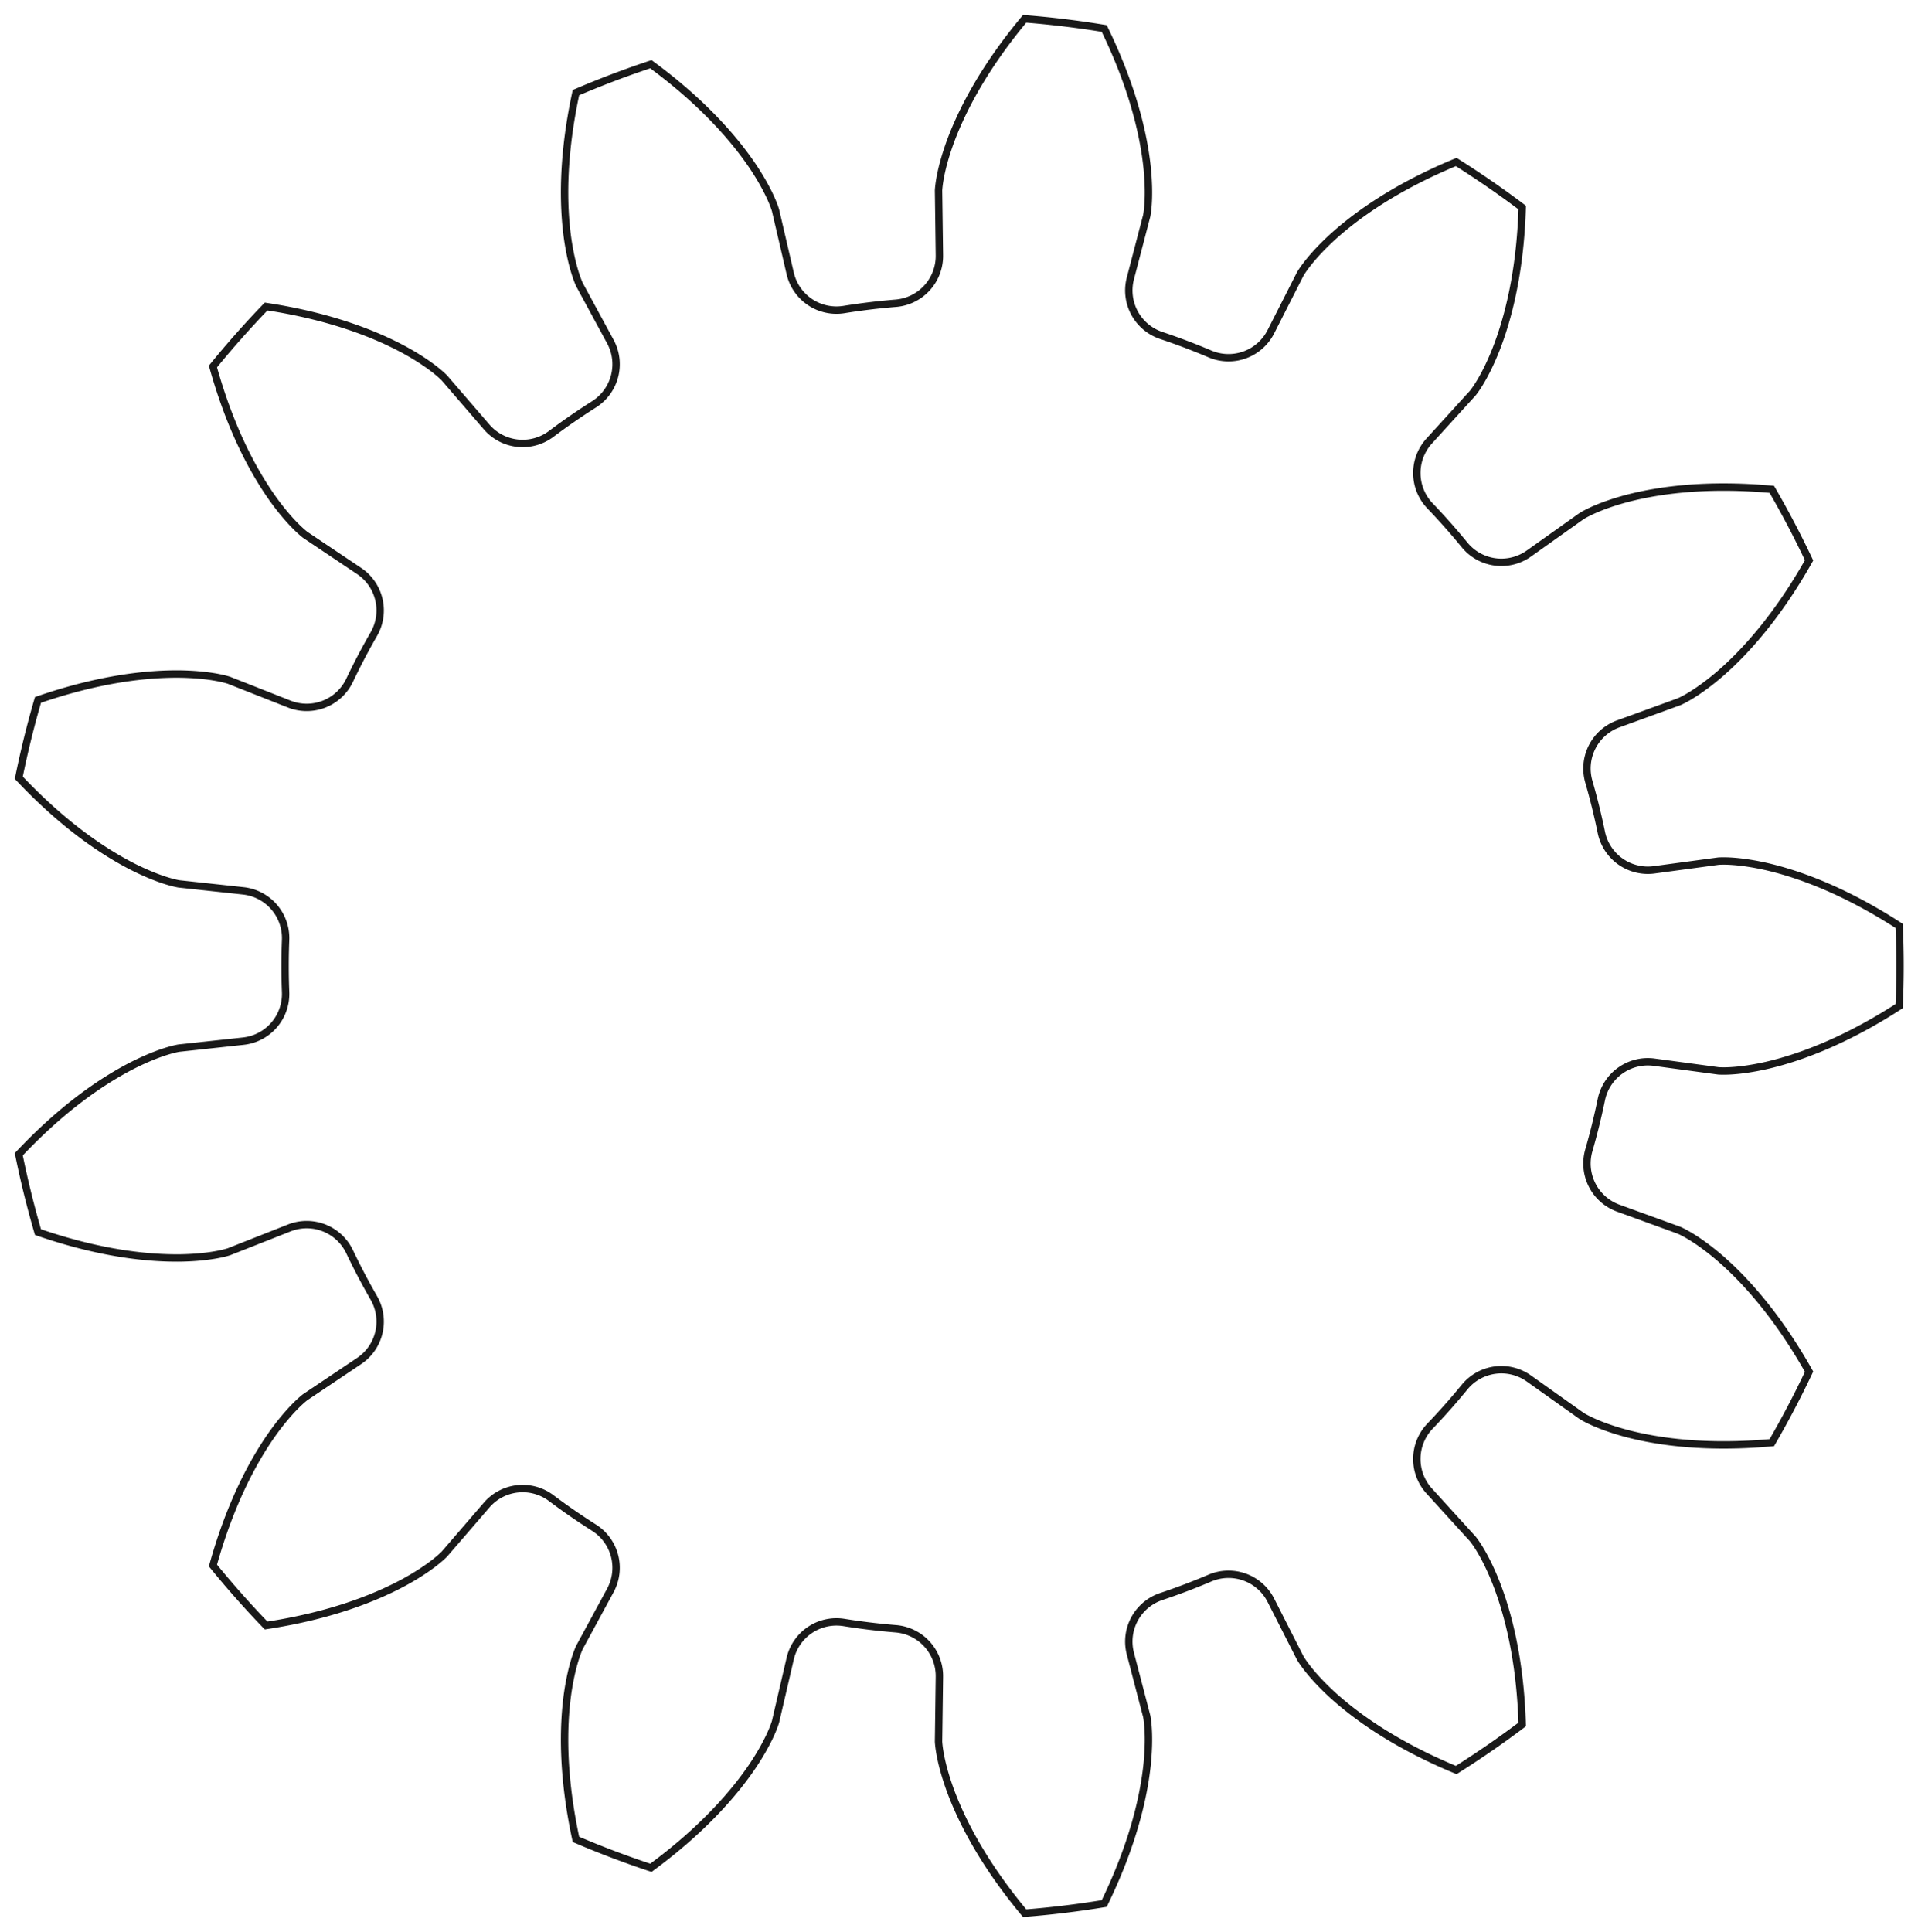 <?xml version="1.0"?>
<!DOCTYPE svg PUBLIC "-//W3C//DTD SVG 1.1//EN" "http://www.w3.org/Graphics/SVG/1.1/DTD/svg11.dtd">
<svg width="90.865mm" height="91.519mm" viewBox="0 0 90.865 91.519" xmlns="http://www.w3.org/2000/svg" version="1.1">
<g id="InvoluteGear" transform="translate(45.006,45.76) scale(1,-1)">
<path id="InvoluteGear_w0000"  d="M 33.365 -4.557 L 36.408 -4.968 C 36.66 -4.984 37.417 -4.996 38.689 -4.708 C 40.204 -4.357 42.365 -3.584 44.968 -1.899 A 45 45 0 0 1 44.968 1.899C 42.365 3.584 40.204 4.357 38.689 4.708 C 37.417 4.996 36.66 4.984 36.408 4.968 L 33.365 4.557 A 2.25 2.25 0 0 0 30.858 6.329A 31.5 31.5 0 0 1 30.264 8.736A 2.25 2.25 0 0 0 31.661 11.471L 34.546 12.521 C 34.777 12.624 35.453 12.965 36.445 13.811 C 37.623 14.825 39.178 16.515 40.699 19.216 A 45 45 0 0 1 38.935 22.579C 35.847 22.861 33.574 22.542 32.069 22.148 C 30.81 21.812 30.145 21.449 29.929 21.318 L 27.426 19.54 A 2.25 2.25 0 0 0 24.382 19.944A 31.5 31.5 0 0 1 22.738 21.8A 2.25 2.25 0 0 0 22.704 24.87L 24.77 27.141 C 24.927 27.339 25.367 27.956 25.852 29.166 C 26.424 30.612 27.015 32.83 27.107 35.929 A 45 45 0 0 1 23.982 38.086C 21.117 36.901 19.252 35.562 18.103 34.515 C 17.144 33.632 16.724 33.001 16.594 32.785 L 15.203 30.048 A 2.25 2.25 0 0 0 12.32 28.991A 31.5 31.5 0 0 1 10.002 29.87A 2.25 2.25 0 0 0 8.545 32.573L 9.32 35.543 C 9.366 35.792 9.469 36.542 9.337 37.839 C 9.172 39.385 8.664 41.624 7.305 44.411 A 45 45 0 0 1 3.535 44.869C 1.549 42.488 0.52 40.436 -0.01 38.974 C -0.449 37.747 -0.528 36.993 -0.543 36.741 L -0.502 33.671 A 2.25 2.25 0 0 0 -2.564 31.395A 31.5 31.5 0 0 1 -5.024 31.097A 2.25 2.25 0 0 0 -7.571 32.813L -8.266 35.803 C -8.34 36.045 -8.597 36.757 -9.317 37.844 C -10.182 39.136 -11.672 40.883 -14.17 42.719 A 45 45 0 0 1 -17.721 41.372C -18.374 38.341 -18.331 36.046 -18.121 34.505 C -17.939 33.214 -17.659 32.51 -17.555 32.28 L -16.092 29.581 A 2.25 2.25 0 0 0 -16.86 26.608A 31.5 31.5 0 0 1 -18.9 25.2A 2.25 2.25 0 0 0 -21.953 25.536L -23.957 27.861 C -24.136 28.04 -24.695 28.552 -25.837 29.179 C -27.203 29.921 -29.334 30.776 -32.4 31.24 A 45 45 0 0 1 -34.918 28.398C -34.087 25.411 -32.982 23.398 -32.081 22.131 C -31.32 21.073 -30.745 20.58 -30.546 20.424 L -27.996 18.714 A 2.25 2.25 0 0 0 -27.294 15.725A 31.5 31.5 0 0 1 -28.446 13.53A 2.25 2.25 0 0 0 -31.305 12.409L -34.161 13.536 C -34.402 13.612 -35.135 13.805 -36.438 13.83 C -37.993 13.852 -40.276 13.618 -43.207 12.605 A 45 45 0 0 1 -44.115 8.918C -41.991 6.659 -40.078 5.391 -38.691 4.688 C -37.526 4.104 -36.787 3.935 -36.538 3.89 L -33.486 3.56 A 2.25 2.25 0 0 0 -31.476 1.239A 31.5 31.5 0 0 1 -31.476 -1.239A 2.25 2.25 0 0 0 -33.486 -3.56L -36.538 -3.89 C -36.787 -3.935 -37.526 -4.104 -38.691 -4.688 C -40.078 -5.391 -41.991 -6.659 -44.116 -8.918 A 45 45 0 0 1 -43.207 -12.605C -40.276 -13.618 -37.993 -13.852 -36.438 -13.83 C -35.135 -13.805 -34.402 -13.612 -34.161 -13.536 L -31.305 -12.409 A 2.25 2.25 0 0 0 -28.446 -13.53A 31.5 31.5 0 0 1 -27.294 -15.725A 2.25 2.25 0 0 0 -27.996 -18.714L -30.546 -20.424 C -30.745 -20.58 -31.32 -21.073 -32.081 -22.131 C -32.982 -23.398 -34.087 -25.411 -34.918 -28.398 A 45 45 0 0 1 -32.4 -31.241C -29.334 -30.776 -27.203 -29.921 -25.837 -29.179 C -24.695 -28.552 -24.136 -28.04 -23.957 -27.861 L -21.952 -25.536 A 2.25 2.25 0 0 0 -18.9 -25.2A 31.5 31.5 0 0 1 -16.86 -26.608A 2.25 2.25 0 0 0 -16.092 -29.581L -17.555 -32.28 C -17.659 -32.51 -17.939 -33.214 -18.121 -34.505 C -18.331 -36.046 -18.374 -38.341 -17.721 -41.372 A 45 45 0 0 1 -14.17 -42.719C -11.672 -40.883 -10.182 -39.136 -9.317 -37.844 C -8.597 -36.757 -8.34 -36.045 -8.266 -35.803 L -7.571 -32.813 A 2.25 2.25 0 0 0 -5.024 -31.097A 31.5 31.5 0 0 1 -2.564 -31.395A 2.25 2.25 0 0 0 -0.502 -33.671L -0.543 -36.741 C -0.528 -36.993 -0.449 -37.747 -0.01 -38.974 C 0.52 -40.436 1.549 -42.488 3.535 -44.869 A 45 45 0 0 1 7.305 -44.411C 8.664 -41.624 9.172 -39.385 9.337 -37.839 C 9.469 -36.542 9.366 -35.792 9.32 -35.543 L 8.545 -32.573 A 2.25 2.25 0 0 0 10.002 -29.87A 31.5 31.5 0 0 1 12.32 -28.991A 2.25 2.25 0 0 0 15.203 -30.048L 16.594 -32.785 C 16.724 -33.001 17.144 -33.632 18.103 -34.515 C 19.252 -35.562 21.117 -36.901 23.982 -38.086 A 45 45 0 0 1 27.107 -35.929C 27.015 -32.83 26.424 -30.612 25.852 -29.166 C 25.367 -27.956 24.927 -27.339 24.77 -27.141 L 22.704 -24.87 A 2.25 2.25 0 0 0 22.738 -21.8A 31.5 31.5 0 0 1 24.382 -19.944A 2.25 2.25 0 0 0 27.426 -19.541L 29.929 -21.318 C 30.145 -21.449 30.81 -21.812 32.069 -22.148 C 33.574 -22.542 35.847 -22.861 38.935 -22.579 A 45 45 0 0 1 40.699 -19.216C 39.178 -16.515 37.623 -14.825 36.445 -13.811 C 35.453 -12.965 34.777 -12.624 34.546 -12.521 L 31.661 -11.471 A 2.25 2.25 0 0 0 30.264 -8.736A 31.5 31.5 0 0 1 30.858 -6.329A 2.25 2.25 0 0 0 33.365 -4.557" stroke="#191919" stroke-width="0.35 px" style="stroke-width:0.35;stroke-miterlimit:4;stroke-dasharray:none;fill:none;fill-rule: evenodd "/>
<title>b'InvoluteGear'</title>
</g>
</svg>